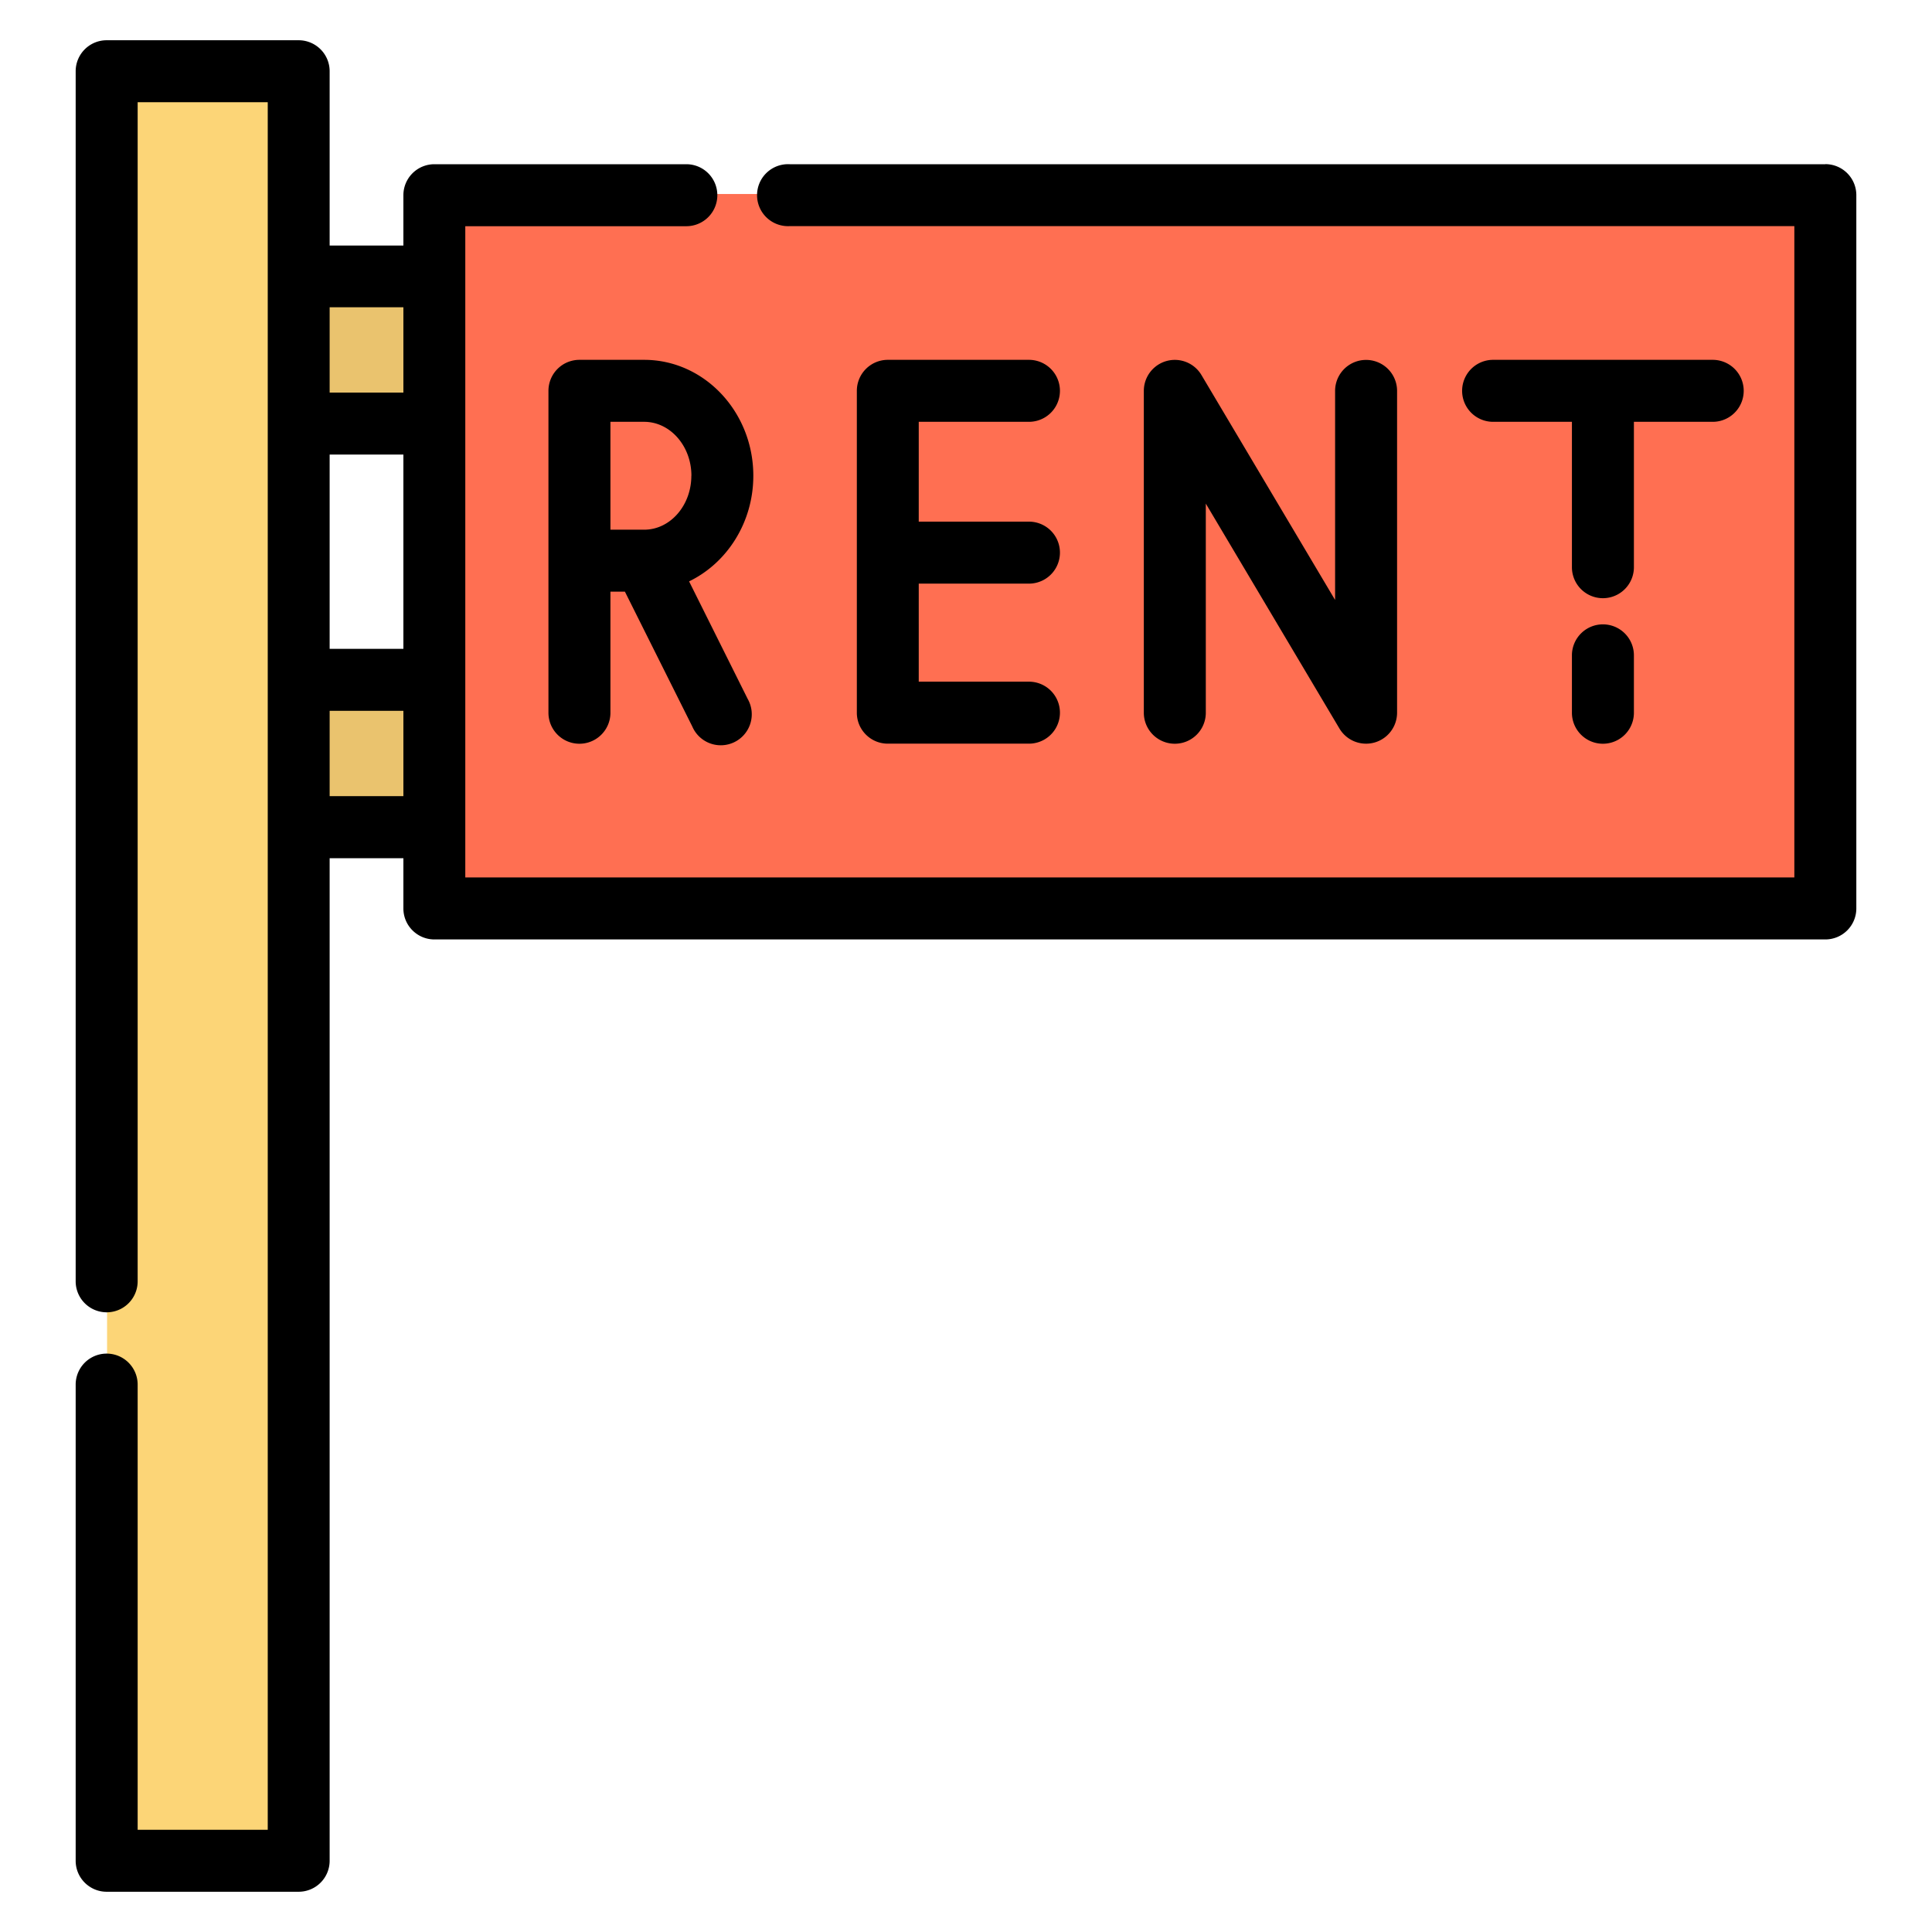 <svg width="24" height="24" fill="none" xmlns="http://www.w3.org/2000/svg">
  <defs/>
  <path d="M22.68 2.41H5.401v8.86h17.28V2.41z" fill="#FF6F52"/>
  <path d="M3.716.87H1.33V23.1h2.386V.87z" fill="#FCD577"/>
  <g fill="#EAC36E">
    <path d="M5.4 3.419H3.716v1.83H5.4v-1.83zM5.4 8.432H3.716v1.83H5.4v-1.83z"/>
  </g>
  <path d="M14.979 8.854V6.256l1.66 2.794a.385.385 0 00.716-.197V4.856a.385.385 0 00-.77 0v2.597l-1.66-2.794a.385.385 0 00-.716.197v3.998a.385.385 0 10.77 0zM7.198 4.47a.385.385 0 00-.385.386v3.998a.385.385 0 10.77 0V7.35h.18L8.6 9.025a.385.385 0 10.688-.343l-.728-1.46c.47-.227.798-.73.798-1.312 0-.793-.608-1.44-1.356-1.44h-.804zm1.39 1.44c0 .37-.263.67-.586.67h-.419V5.24h.419c.323 0 .587.3.587.67zM12.782 5.24a.385.385 0 100-.77h-1.754a.385.385 0 00-.384.386v3.998c0 .212.172.384.384.384h1.754a.385.385 0 100-.77h-1.369V7.25h1.369a.385.385 0 000-.77h-1.369V5.24h1.369zM19.912 7.756a.385.385 0 00-.385.384v.714a.385.385 0 00.77 0V8.14a.385.385 0 00-.385-.384zM20.296 5.24h.98a.385.385 0 100-.77h-2.728a.385.385 0 100 .77h.979v1.806a.385.385 0 00.77 0V5.24z" fill="#000"/>
  <path d="M22.675 2.04H9.809a.385.385 0 100 .769H22.29V10.9H5.78V2.81h2.746a.385.385 0 100-.77h-3.13a.385.385 0 00-.385.385v.625h-.916V.885A.385.385 0 003.71.5H1.324A.385.385 0 00.94.885v15.032a.385.385 0 00.77 0V1.27h1.616v21.46H1.71V17.2a.385.385 0 10-.77 0v5.915c0 .213.173.385.385.385H3.71a.385.385 0 00.385-.385V10.661h.916v.624c0 .213.173.385.385.385h17.279a.385.385 0 00.385-.385V2.424a.385.385 0 00-.385-.385zM4.095 5.647h.916V8.06h-.916V5.648zm.916-1.83v1.06h-.916v-1.06h.916zm-.916 6.073V8.83h.916v1.06h-.916z" fill="#000"/>
</svg>
